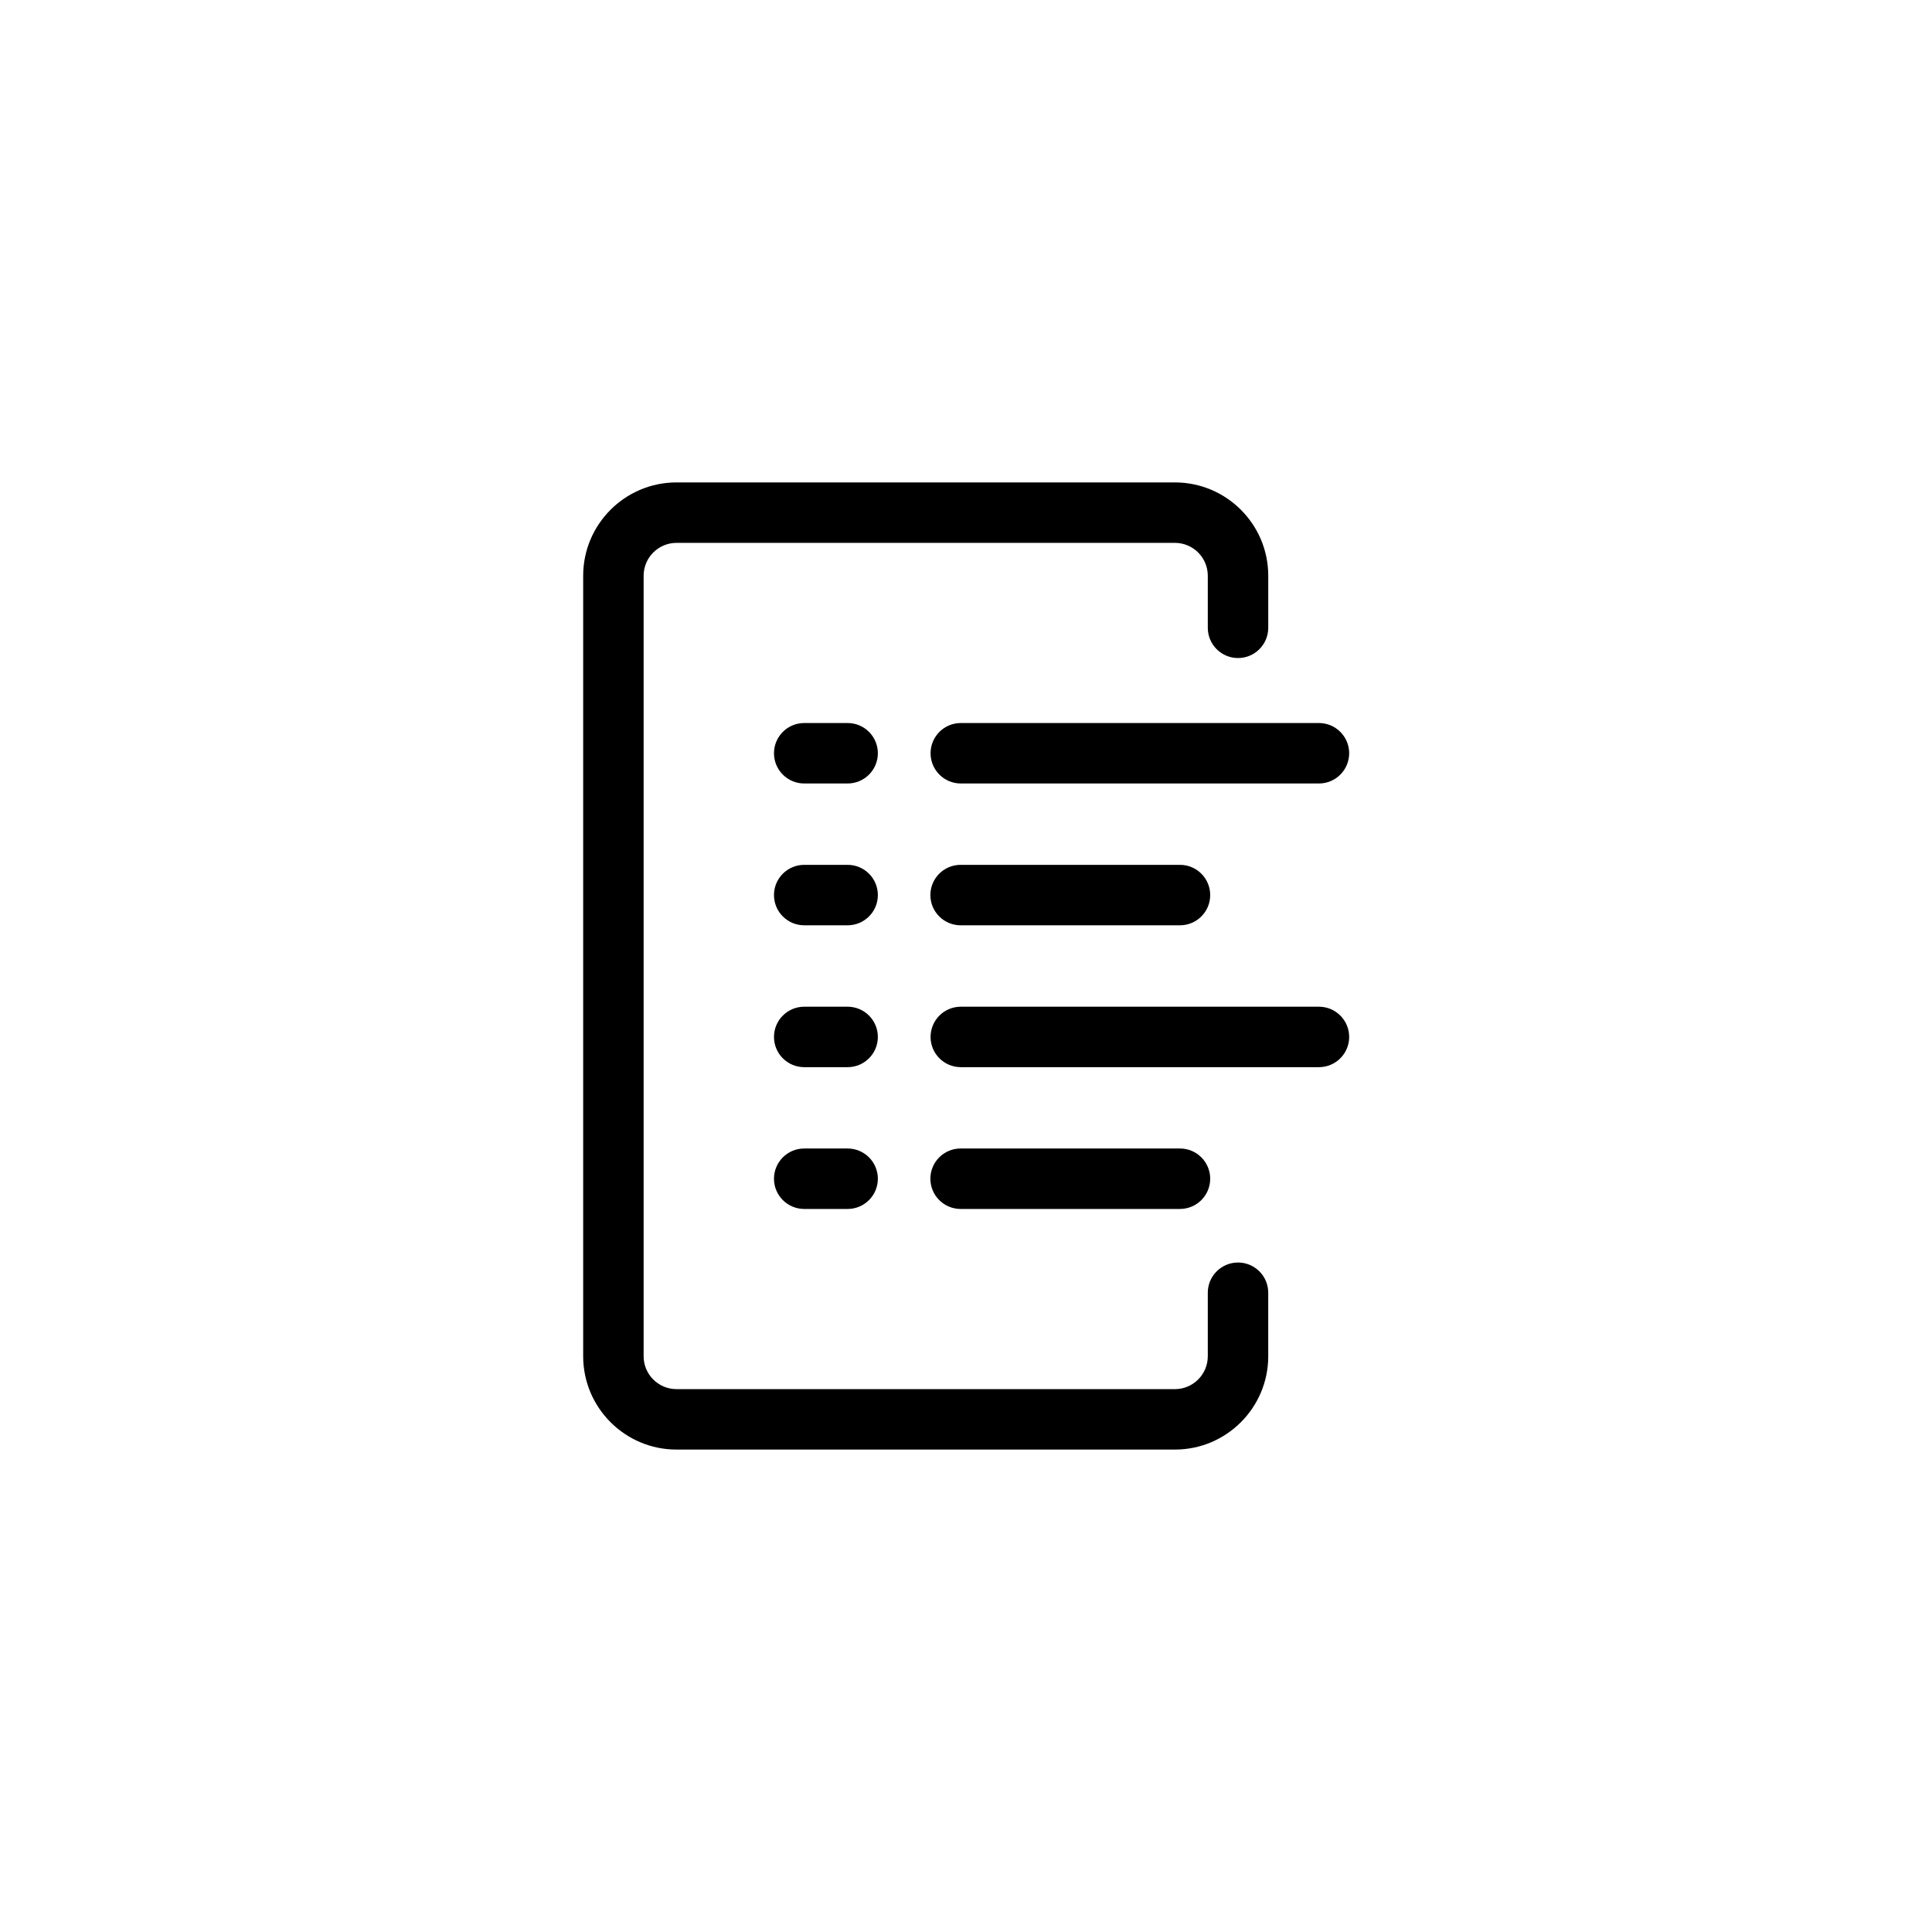 <svg xmlns="http://www.w3.org/2000/svg" xmlns:xlink="http://www.w3.org/1999/xlink" width="1080" height="1080" viewBox="0 0 1080 1080" xml:space="preserve">
<rect x="0" y="0" width="1080" height="1080" fill="#808080" stroke="none"/>
<desc>Created with Fabric.js 4.2.0</desc>
<defs>
</defs>
<rect x="0" y="0" width="100%" height="100%" fill="transparent"></rect>
<g transform="matrix(1 0 0 1 540 540)" id="a34d18e2-615d-44be-a710-7066a6218d33">
<rect style="stroke: none; stroke-width: 1; stroke-dasharray: none; stroke-linecap: butt; stroke-dashoffset: 0; stroke-linejoin: miter; stroke-miterlimit: 4; fill: rgb(255,255,255); fill-rule: nonzero; opacity: 1;" x="-540" y="-540" rx="0" ry="0" width="1080" height="1080"></rect>
</g>
<g transform="matrix(1 0 0 1 540 540)" id="aedd19e1-fd3f-4343-b7be-89e8e49c8be0">
</g>
<g transform="matrix(2.71 0 0 2.71 540 540)">
<g style="">
		<g transform="matrix(1.33 0 0 1.33 35.86 -43.88)">
<path style="stroke: none; stroke-width: 1; stroke-dasharray: none; stroke-linecap: butt; stroke-dashoffset: 0; stroke-linejoin: miter; stroke-miterlimit: 4; fill: rgb(0,0,0); fill-rule: nonzero; opacity: 1;" transform=" translate(-126.89, -67.09)" d="M 94.432 67.087 C 94.433 69.676 96.531 71.774 99.12 71.775 L 154.668 71.775 C 157.256 71.775 159.356 69.675 159.356 67.087 C 159.356 64.499 157.256 62.399 154.668 62.399 L 99.12 62.399 C 96.531 62.4 94.433 64.498 94.432 67.087 z" stroke-linecap="round"></path>
</g>
		<g transform="matrix(1.33 0 0 1.33 -28.9 -43.88)">
<path style="stroke: none; stroke-width: 1; stroke-dasharray: none; stroke-linecap: butt; stroke-dashoffset: 0; stroke-linejoin: miter; stroke-miterlimit: 4; fill: rgb(0,0,0); fill-rule: nonzero; opacity: 1;" transform=" translate(-78.32, -67.09)" d="M 81.691 62.399 L 74.956 62.399 C 72.368 62.399 70.268 64.499 70.268 67.087 C 70.268 69.675 72.368 71.775 74.956 71.775 L 81.691 71.775 C 84.279 71.775 86.379 69.675 86.379 67.087 C 86.379 64.499 84.279 62.399 81.691 62.399 z" stroke-linecap="round"></path>
</g>
		<g transform="matrix(1.33 0 0 1.33 21.51 -14.63)">
<path style="stroke: none; stroke-width: 1; stroke-dasharray: none; stroke-linecap: butt; stroke-dashoffset: 0; stroke-linejoin: miter; stroke-miterlimit: 4; fill: rgb(0,0,0); fill-rule: nonzero; opacity: 1;" transform=" translate(-116.13, -89.03)" d="M 99.12 84.341 C 96.532 84.341 94.432 86.441 94.432 89.029 C 94.432 91.617 96.532 93.717 99.12 93.717 L 133.144 93.717 C 135.732 93.717 137.832 91.617 137.832 89.029 C 137.832 86.441 135.732 84.341 133.144 84.341 L 99.12 84.341 z" stroke-linecap="round"></path>
</g>
		<g transform="matrix(1.33 0 0 1.33 -28.9 -14.63)">
<path style="stroke: none; stroke-width: 1; stroke-dasharray: none; stroke-linecap: butt; stroke-dashoffset: 0; stroke-linejoin: miter; stroke-miterlimit: 4; fill: rgb(0,0,0); fill-rule: nonzero; opacity: 1;" transform=" translate(-78.32, -89.03)" d="M 81.691 84.341 L 74.956 84.341 C 72.368 84.341 70.268 86.441 70.268 89.029 C 70.268 91.617 72.368 93.717 74.956 93.717 L 81.691 93.717 C 84.279 93.717 86.379 91.617 86.379 89.029 C 86.379 86.441 84.279 84.341 81.691 84.341 z" stroke-linecap="round"></path>
</g>
		<g transform="matrix(1.33 0 0 1.33 35.86 14.63)">
<path style="stroke: none; stroke-width: 1; stroke-dasharray: none; stroke-linecap: butt; stroke-dashoffset: 0; stroke-linejoin: miter; stroke-miterlimit: 4; fill: rgb(0,0,0); fill-rule: nonzero; opacity: 1;" transform=" translate(-126.89, -110.97)" d="M 154.668 106.284 L 99.12 106.284 C 96.532 106.284 94.432 108.384 94.432 110.972 C 94.432 113.56 96.532 115.66 99.12 115.66 L 154.668 115.66 C 157.256 115.66 159.356 113.56 159.356 110.972 C 159.356 108.384 157.256 106.284 154.668 106.284 z" stroke-linecap="round"></path>
</g>
		<g transform="matrix(1.33 0 0 1.33 -28.9 14.63)">
<path style="stroke: none; stroke-width: 1; stroke-dasharray: none; stroke-linecap: butt; stroke-dashoffset: 0; stroke-linejoin: miter; stroke-miterlimit: 4; fill: rgb(0,0,0); fill-rule: nonzero; opacity: 1;" transform=" translate(-78.32, -110.97)" d="M 81.691 106.284 L 74.956 106.284 C 72.368 106.284 70.268 108.384 70.268 110.972 C 70.268 113.56 72.368 115.66 74.956 115.66 L 81.691 115.66 C 84.279 115.66 86.379 113.56 86.379 110.972 C 86.379 108.384 84.279 106.284 81.691 106.284 z" stroke-linecap="round"></path>
</g>
		<g transform="matrix(1.33 0 0 1.33 21.51 43.88)">
<path style="stroke: none; stroke-width: 1; stroke-dasharray: none; stroke-linecap: butt; stroke-dashoffset: 0; stroke-linejoin: miter; stroke-miterlimit: 4; fill: rgb(0,0,0); fill-rule: nonzero; opacity: 1;" transform=" translate(-116.13, -132.91)" d="M 133.144 137.598 C 135.732 137.598 137.832 135.498 137.832 132.91 C 137.832 130.322 135.732 128.222 133.144 128.222 L 99.12 128.222 C 96.532 128.222 94.432 130.322 94.432 132.91 C 94.432 135.498 96.532 137.598 99.12 137.598 L 133.144 137.598 z" stroke-linecap="round"></path>
</g>
		<g transform="matrix(1.33 0 0 1.33 -28.9 43.88)">
<path style="stroke: none; stroke-width: 1; stroke-dasharray: none; stroke-linecap: butt; stroke-dashoffset: 0; stroke-linejoin: miter; stroke-miterlimit: 4; fill: rgb(0,0,0); fill-rule: nonzero; opacity: 1;" transform=" translate(-78.32, -132.91)" d="M 81.691 128.223 L 74.956 128.223 C 72.368 128.223 70.268 130.323 70.268 132.911 C 70.268 135.499 72.368 137.599 74.956 137.599 L 81.691 137.599 C 84.279 137.599 86.379 135.499 86.379 132.911 C 86.379 130.323 84.279 128.223 81.691 128.223 z" stroke-linecap="round"></path>
</g>
		<g transform="matrix(1.33 0 0 1.33 -8.31 0)">
<path style="stroke: none; stroke-width: 1; stroke-dasharray: none; stroke-linecap: butt; stroke-dashoffset: 0; stroke-linejoin: miter; stroke-miterlimit: 4; fill: rgb(0,0,0); fill-rule: nonzero; opacity: 1;" transform=" translate(-93.77, -100)" d="M 142.207 145.987 C 139.618 145.988 137.52 148.086 137.519 150.675 L 137.519 160.529 C 137.516 163.342 135.236 165.622 132.423 165.625 L 55.116 165.625 C 52.303 165.622 50.023 163.342 50.02 160.529 L 50.02 39.471 C 50.023 36.658 52.303 34.378 55.116 34.375 L 132.423 34.375 C 135.236 34.378 137.516 36.658 137.519 39.471 L 137.519 47.549 C 137.519 50.137 139.619 52.237 142.207 52.237 C 144.795 52.237 146.895 50.137 146.895 47.549 L 146.895 39.471 C 146.895 31.491 140.404 25 132.424 25 L 55.116 25 C 47.136 25 40.645 31.491 40.645 39.471 L 40.645 160.528 C 40.645 168.508 47.136 174.999 55.116 174.999 L 132.423 174.999 C 140.403 174.999 146.894 168.508 146.894 160.528 L 146.894 150.674 C 146.893 148.086 144.795 145.988 142.207 145.987 z" stroke-linecap="round"></path>
</g>
</g>
</g>
</svg>